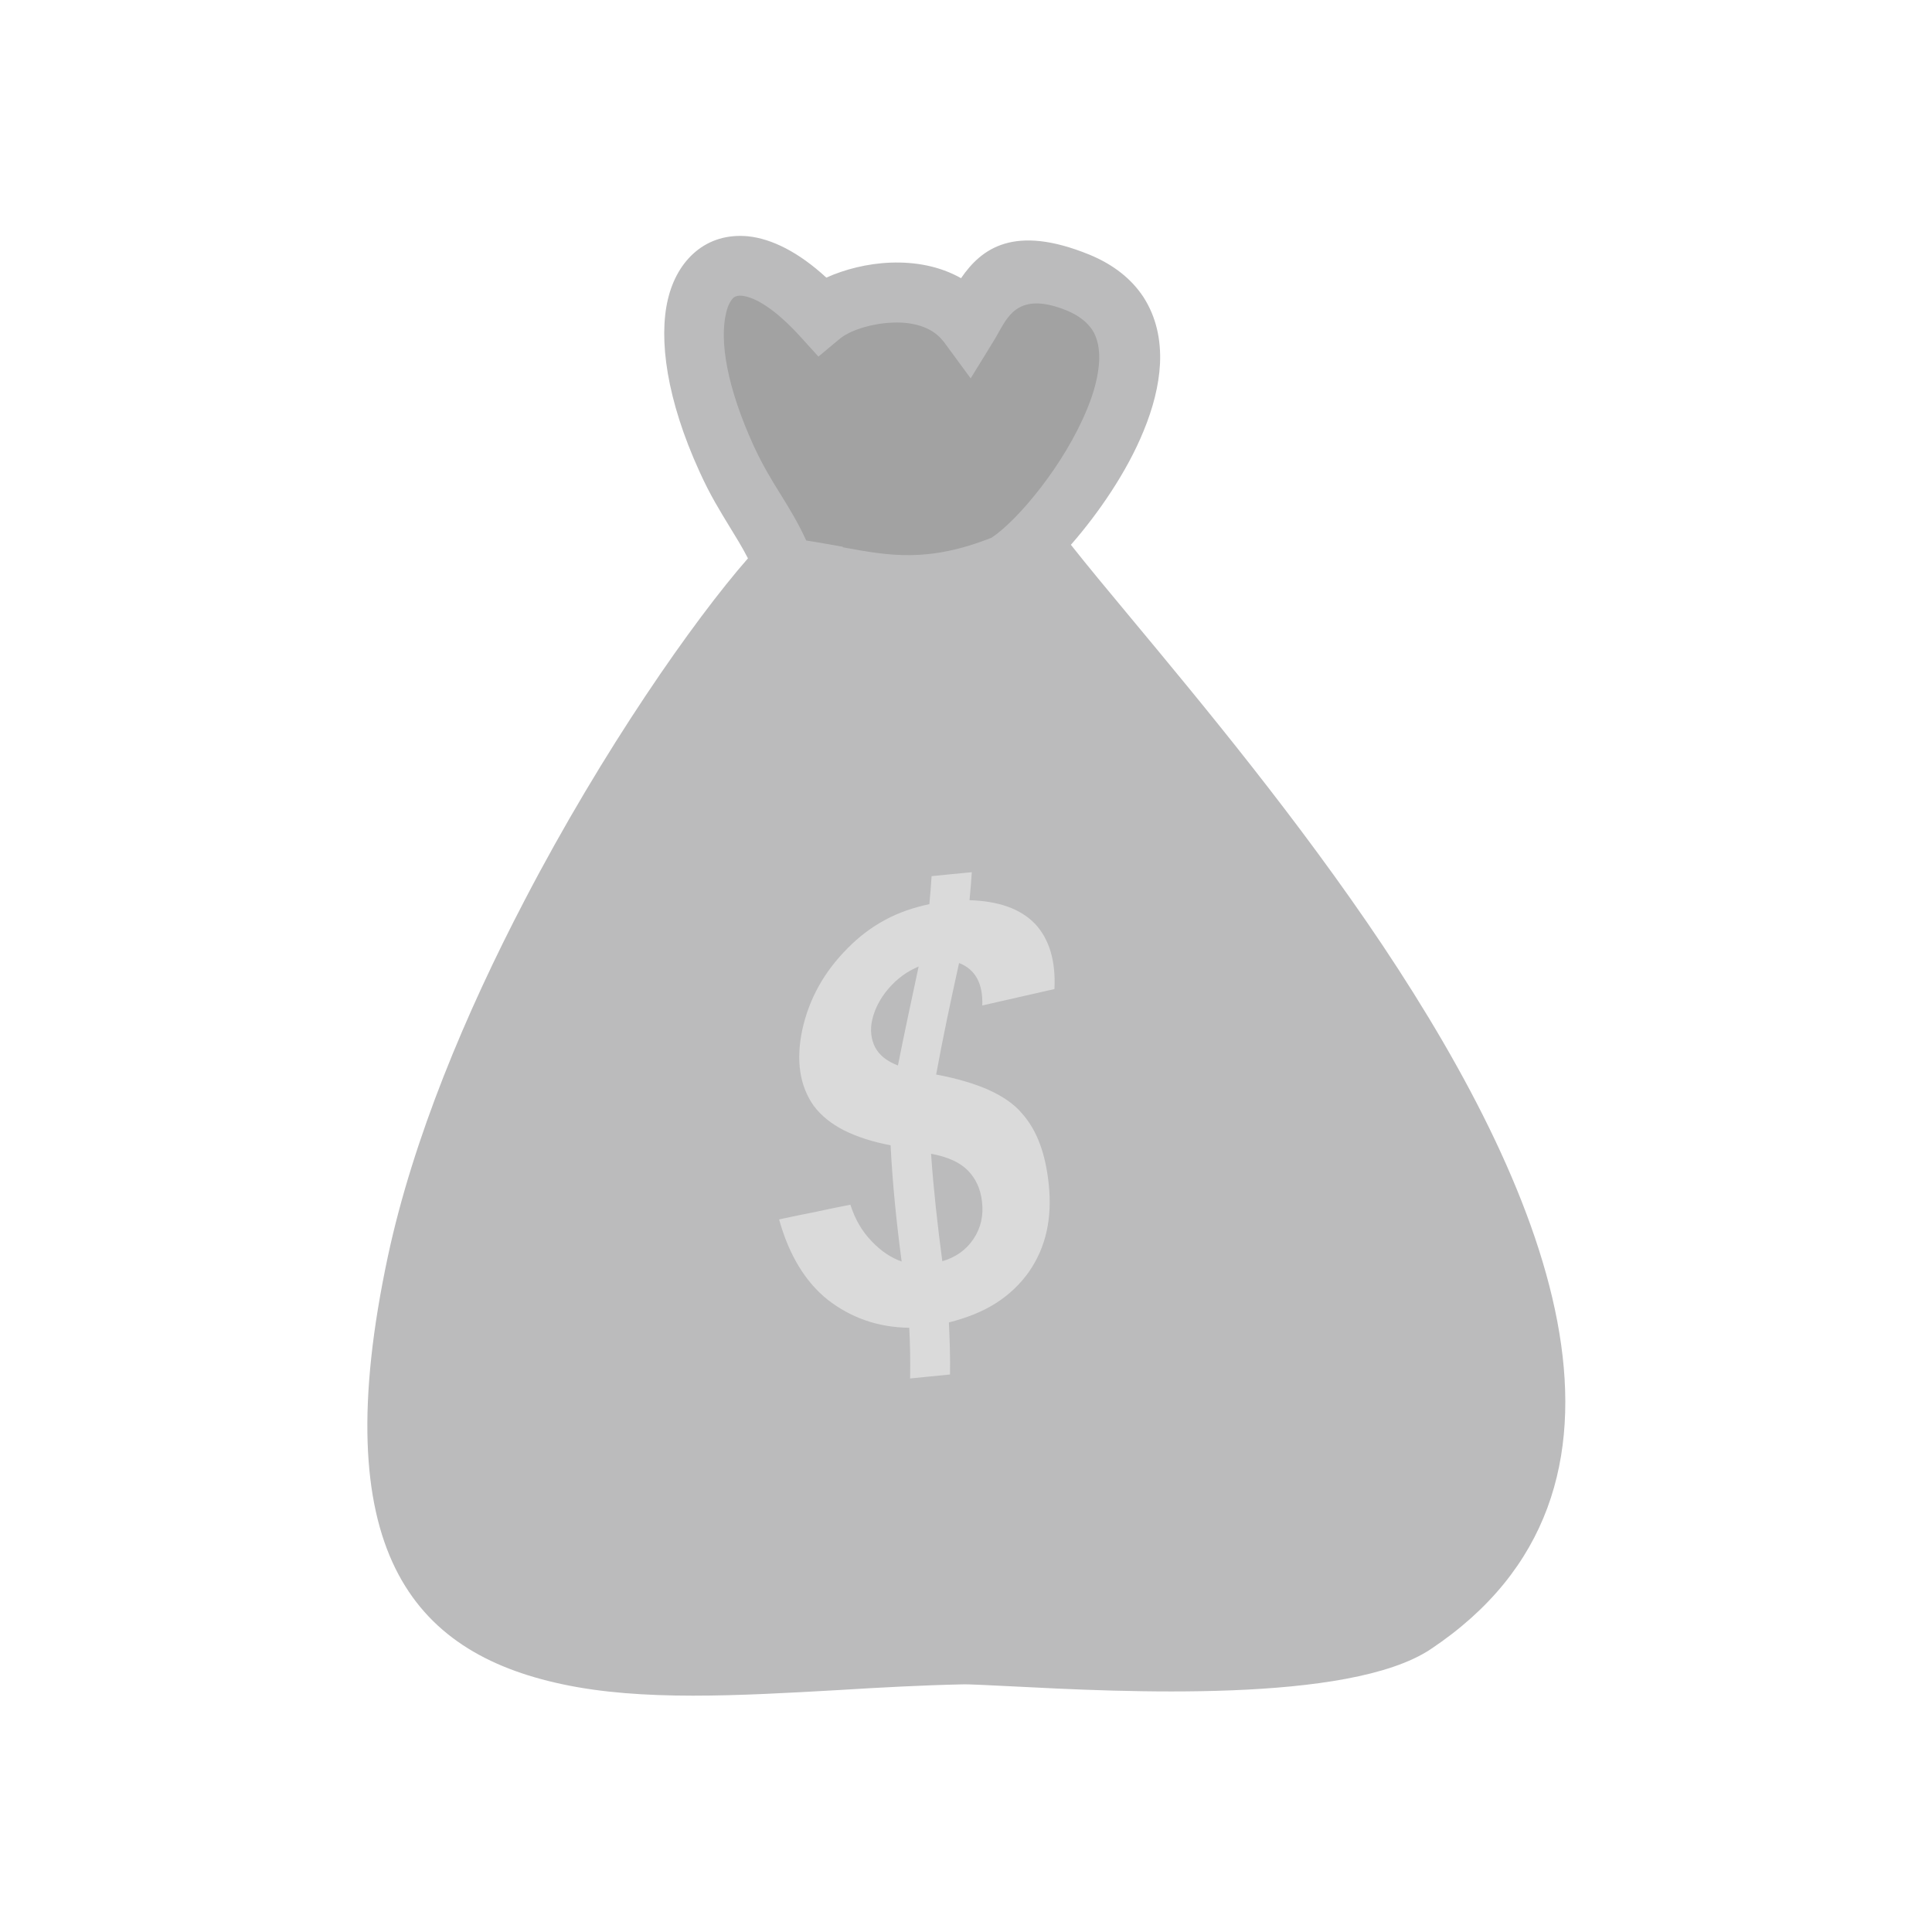 <?xml version="1.0" encoding="UTF-8"?>
<!DOCTYPE svg PUBLIC "-//W3C//DTD SVG 1.1//EN" "http://www.w3.org/Graphics/SVG/1.1/DTD/svg11.dtd">
<!-- Creator: CorelDRAW -->
<svg xmlns="http://www.w3.org/2000/svg" xml:space="preserve" width="6.827in" height="6.827in" style="shape-rendering:geometricPrecision; text-rendering:geometricPrecision; image-rendering:optimizeQuality; fill-rule:evenodd; clip-rule:evenodd"
viewBox="0 0 6.827 6.827"
 xmlns:xlink="http://www.w3.org/1999/xlink">
 <defs>
  <style type="text/css">
   <![CDATA[
    .fil3 {fill:none}
    .fil2 {fill:#A2A2A2}
    .fil0 {fill:#BBBBBC}
    .fil1 {fill:#DADADA}
   ]]>
  </style>
 </defs>
 <g id="Layer_x0020_1">
  <path class="fil0" d="M3.784 1.925c0.057,0.072 0.129,0.159 0.214,0.261 0.247,0.297 0.591,0.711 0.888,1.155 0.597,0.895 1.011,1.926 0.169,2.487 -0.289,0.192 -1.09,0.151 -1.478,0.131 -0.086,-0.004 -0.152,-0.008 -0.179,-0.007 -0.139,0.003 -0.288,0.011 -0.434,0.02 -0.354,0.02 -0.696,0.04 -0.979,-0.021 -0.528,-0.113 -0.836,-0.475 -0.614,-1.513 0.089,-0.415 0.274,-0.857 0.483,-1.257 0.277,-0.532 0.598,-0.99 0.789,-1.208 -0.021,-0.041 -0.043,-0.076 -0.065,-0.112 -0.034,-0.056 -0.069,-0.112 -0.106,-0.194 -0.117,-0.256 -0.145,-0.469 -0.112,-0.609 0.017,-0.072 0.051,-0.129 0.097,-0.168 0.051,-0.043 0.115,-0.062 0.187,-0.055 0.083,0.009 0.177,0.055 0.276,0.146 0.064,-0.029 0.145,-0.05 0.228,-0.053 0.085,-0.003 0.172,0.012 0.248,0.055 0.072,-0.105 0.187,-0.192 0.454,-0.083 0.087,0.036 0.149,0.087 0.19,0.149 0.046,0.071 0.063,0.152 0.059,0.237 -0.004,0.077 -0.025,0.157 -0.058,0.237 -0.059,0.145 -0.16,0.291 -0.255,0.4z"/>
  <path class="fil1" d="M3.329 4.457c0.048,-0.014 0.085,-0.04 0.111,-0.079 0.026,-0.039 0.036,-0.083 0.03,-0.132 -0.005,-0.044 -0.021,-0.08 -0.049,-0.109 -0.028,-0.029 -0.071,-0.049 -0.131,-0.06 0.009,0.128 0.023,0.254 0.04,0.381zm-0.082 -1.042c-0.041,0.017 -0.077,0.043 -0.107,0.078 -0.03,0.035 -0.049,0.072 -0.058,0.111 -0.008,0.035 -0.004,0.068 0.01,0.096 0.015,0.029 0.042,0.05 0.081,0.065 0.023,-0.116 0.048,-0.232 0.073,-0.349zm-0.061 1.042c-0.018,-0.136 -0.032,-0.272 -0.039,-0.41 -0.064,-0.012 -0.119,-0.03 -0.165,-0.053 -0.045,-0.023 -0.081,-0.052 -0.107,-0.087 -0.049,-0.07 -0.063,-0.159 -0.04,-0.268 0.024,-0.11 0.078,-0.206 0.16,-0.288 0.04,-0.041 0.084,-0.074 0.132,-0.1 0.048,-0.026 0.1,-0.044 0.157,-0.056 0.003,-0.033 0.006,-0.066 0.008,-0.099 0.047,-0.005 0.094,-0.009 0.142,-0.014 -0.002,0.033 -0.005,0.066 -0.008,0.099 0.102,0.003 0.18,0.03 0.232,0.084 0.05,0.054 0.073,0.131 0.068,0.23 -0.085,0.019 -0.17,0.039 -0.255,0.058 0.003,-0.078 -0.025,-0.128 -0.082,-0.15 -0.029,0.131 -0.057,0.263 -0.081,0.394 0.075,0.014 0.138,0.033 0.187,0.055 0.05,0.023 0.089,0.05 0.115,0.081 0.056,0.062 0.085,0.147 0.096,0.253 0.012,0.118 -0.009,0.22 -0.07,0.308 -0.031,0.044 -0.07,0.081 -0.117,0.111 -0.047,0.03 -0.103,0.052 -0.166,0.068 0.003,0.061 0.005,0.123 0.004,0.184 -0.047,0.005 -0.094,0.009 -0.141,0.014 0.001,-0.06 -0,-0.12 -0.003,-0.179 -0.057,-0.001 -0.109,-0.01 -0.157,-0.027 -0.048,-0.017 -0.091,-0.041 -0.131,-0.072 -0.079,-0.063 -0.137,-0.158 -0.172,-0.284 0.042,-0.009 0.084,-0.018 0.126,-0.026 0.042,-0.009 0.084,-0.018 0.126,-0.026 0.016,0.051 0.041,0.094 0.075,0.129 0.033,0.035 0.069,0.059 0.107,0.072z"/>
  <path class="fil2" d="M2.979 1.934c0.163,0.03 0.3,0.055 0.525,-0.034 0.092,-0.061 0.257,-0.257 0.338,-0.456 0.024,-0.058 0.039,-0.115 0.042,-0.167 0.002,-0.043 -0.005,-0.081 -0.024,-0.111 -0.018,-0.027 -0.047,-0.051 -0.091,-0.069 -0.16,-0.065 -0.203,0.012 -0.236,0.07 -0.007,0.013 -0.015,0.026 -0.02,0.035l-0.083 0.135 -0.094 -0.128c-0.001,-0.001 -0.003,-0.004 -0.006,-0.007 -0.04,-0.049 -0.109,-0.065 -0.176,-0.062 -0.075,0.003 -0.144,0.026 -0.18,0.052 -0,0 -0.001,0.001 -0.004,0.003l-0.078 0.065 -0.068 -0.075c-0.083,-0.09 -0.152,-0.134 -0.202,-0.14 -0.013,-0.001 -0.022,0.001 -0.029,0.006 -0.011,0.01 -0.021,0.028 -0.027,0.054 -0.024,0.099 0.002,0.262 0.098,0.472 0.031,0.067 0.063,0.12 0.095,0.171 0.031,0.05 0.061,0.099 0.09,0.162 0.046,0.007 0.088,0.015 0.129,0.022z"/>
  <rect class="fil3" width="6.827" height="6.827"/>
 </g>
</svg>
